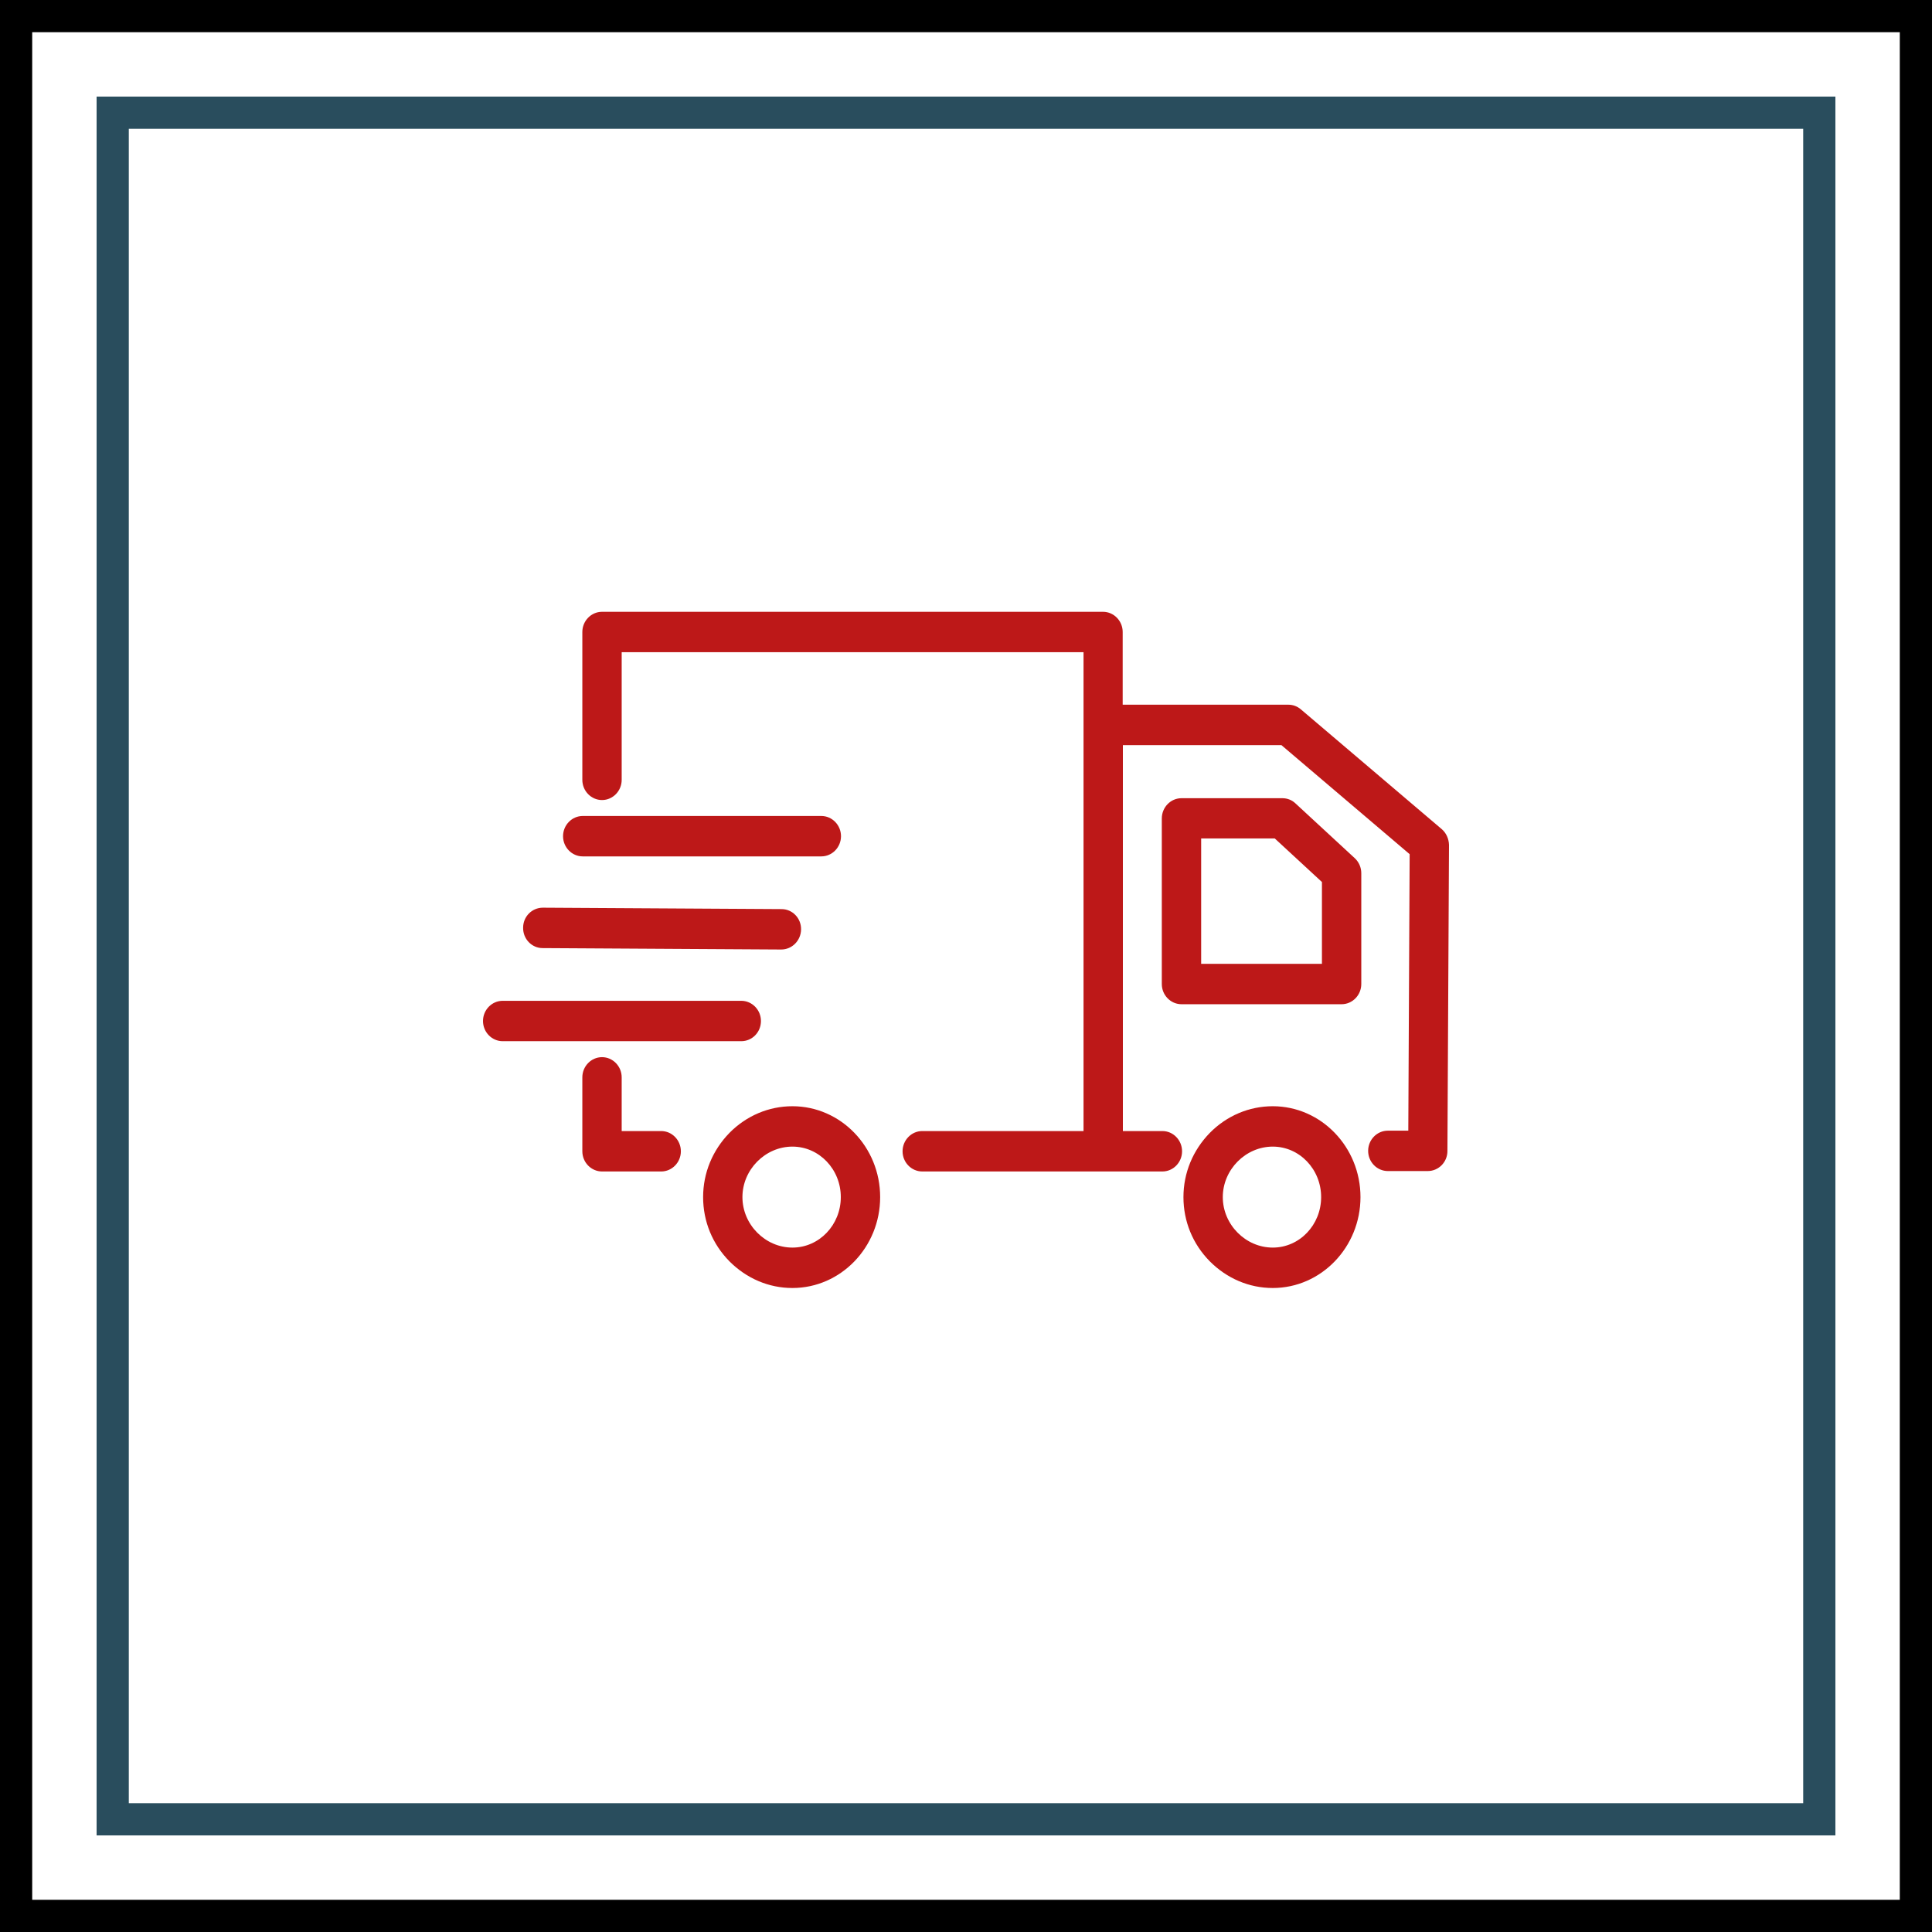 <svg width="60" height="60" viewBox="0 0 60 60" fill="none" xmlns="http://www.w3.org/2000/svg">
<rect x="0.5" y="0.5" width="59" height="59" stroke="black"/>
<rect x="3.5" y="3.5" width="53" height="53" stroke="#294D5D"/>
<path d="M39.527 34.355C38.794 34.355 38.097 34.65 37.572 35.183C37.046 35.722 36.753 36.425 36.753 37.177C36.753 37.93 37.04 38.633 37.572 39.172C38.103 39.705 38.794 40 39.527 40C41.029 40 42.251 38.733 42.251 37.177C42.251 35.622 41.029 34.355 39.527 34.355ZM39.527 38.745C38.684 38.745 37.975 38.031 37.975 37.177C37.975 36.324 38.684 35.609 39.527 35.609C40.357 35.609 41.029 36.312 41.029 37.177C41.029 38.043 40.357 38.745 39.527 38.745ZM40.235 24.953C40.125 24.846 39.979 24.789 39.826 24.789H36.692C36.356 24.789 36.081 25.072 36.081 25.417V30.56C36.081 30.905 36.356 31.187 36.692 31.187H41.665C42.001 31.187 42.276 30.905 42.276 30.56V27.116C42.276 26.941 42.202 26.771 42.074 26.652L40.235 24.953ZM41.054 29.933H37.303V26.038H39.588L41.054 27.392V29.933ZM24.609 34.355C23.876 34.355 23.18 34.65 22.654 35.183C22.129 35.722 21.836 36.425 21.836 37.177C21.836 37.93 22.123 38.633 22.654 39.172C23.186 39.705 23.876 40 24.609 40C26.112 40 27.334 38.733 27.334 37.177C27.334 35.622 26.112 34.355 24.609 34.355ZM24.609 38.745C23.766 38.745 23.057 38.031 23.057 37.177C23.057 36.324 23.766 35.609 24.609 35.609C25.44 35.609 26.112 36.312 26.112 37.177C26.112 38.043 25.44 38.745 24.609 38.745ZM20.535 35.126H19.307V33.458C19.307 33.113 19.032 32.831 18.696 32.831C18.36 32.831 18.085 33.113 18.085 33.458V35.754C18.085 36.099 18.36 36.381 18.696 36.381H20.535C20.87 36.381 21.145 36.099 21.145 35.754C21.145 35.409 20.87 35.126 20.535 35.126ZM23.632 31.708C23.632 31.363 23.357 31.081 23.021 31.081H15.611C15.275 31.081 15 31.363 15 31.708C15 32.053 15.275 32.335 15.611 32.335H23.021C23.357 32.335 23.632 32.059 23.632 31.708ZM16.851 29.444L24.261 29.488C24.597 29.488 24.872 29.212 24.878 28.866C24.884 28.515 24.609 28.233 24.273 28.233L16.863 28.189C16.857 28.189 16.857 28.189 16.857 28.189C16.521 28.189 16.246 28.465 16.246 28.81C16.24 29.161 16.515 29.444 16.851 29.444ZM18.097 26.596H25.507C25.843 26.596 26.118 26.314 26.118 25.969C26.118 25.624 25.843 25.341 25.507 25.341H18.097C17.761 25.341 17.486 25.624 17.486 25.969C17.486 26.314 17.761 26.596 18.097 26.596ZM44.774 25.749L40.4 22.03C40.29 21.936 40.156 21.885 40.009 21.885H34.866V19.627C34.866 19.282 34.591 19 34.255 19H18.696C18.36 19 18.085 19.282 18.085 19.627V24.219C18.085 24.564 18.36 24.846 18.696 24.846C19.032 24.846 19.307 24.564 19.307 24.219V20.255H33.65V35.126H28.641C28.305 35.126 28.03 35.409 28.03 35.754C28.03 36.099 28.305 36.381 28.641 36.381H36.1C36.436 36.381 36.71 36.099 36.71 35.754C36.71 35.409 36.436 35.126 36.1 35.126H34.872V23.14H39.795L43.778 26.527L43.736 35.114H43.1C42.764 35.114 42.489 35.396 42.489 35.741C42.489 36.086 42.764 36.368 43.1 36.368H44.34C44.676 36.368 44.951 36.092 44.951 35.747L45 26.238C44.994 26.05 44.914 25.868 44.774 25.749Z" fill="#BD1818"/>
</svg>
